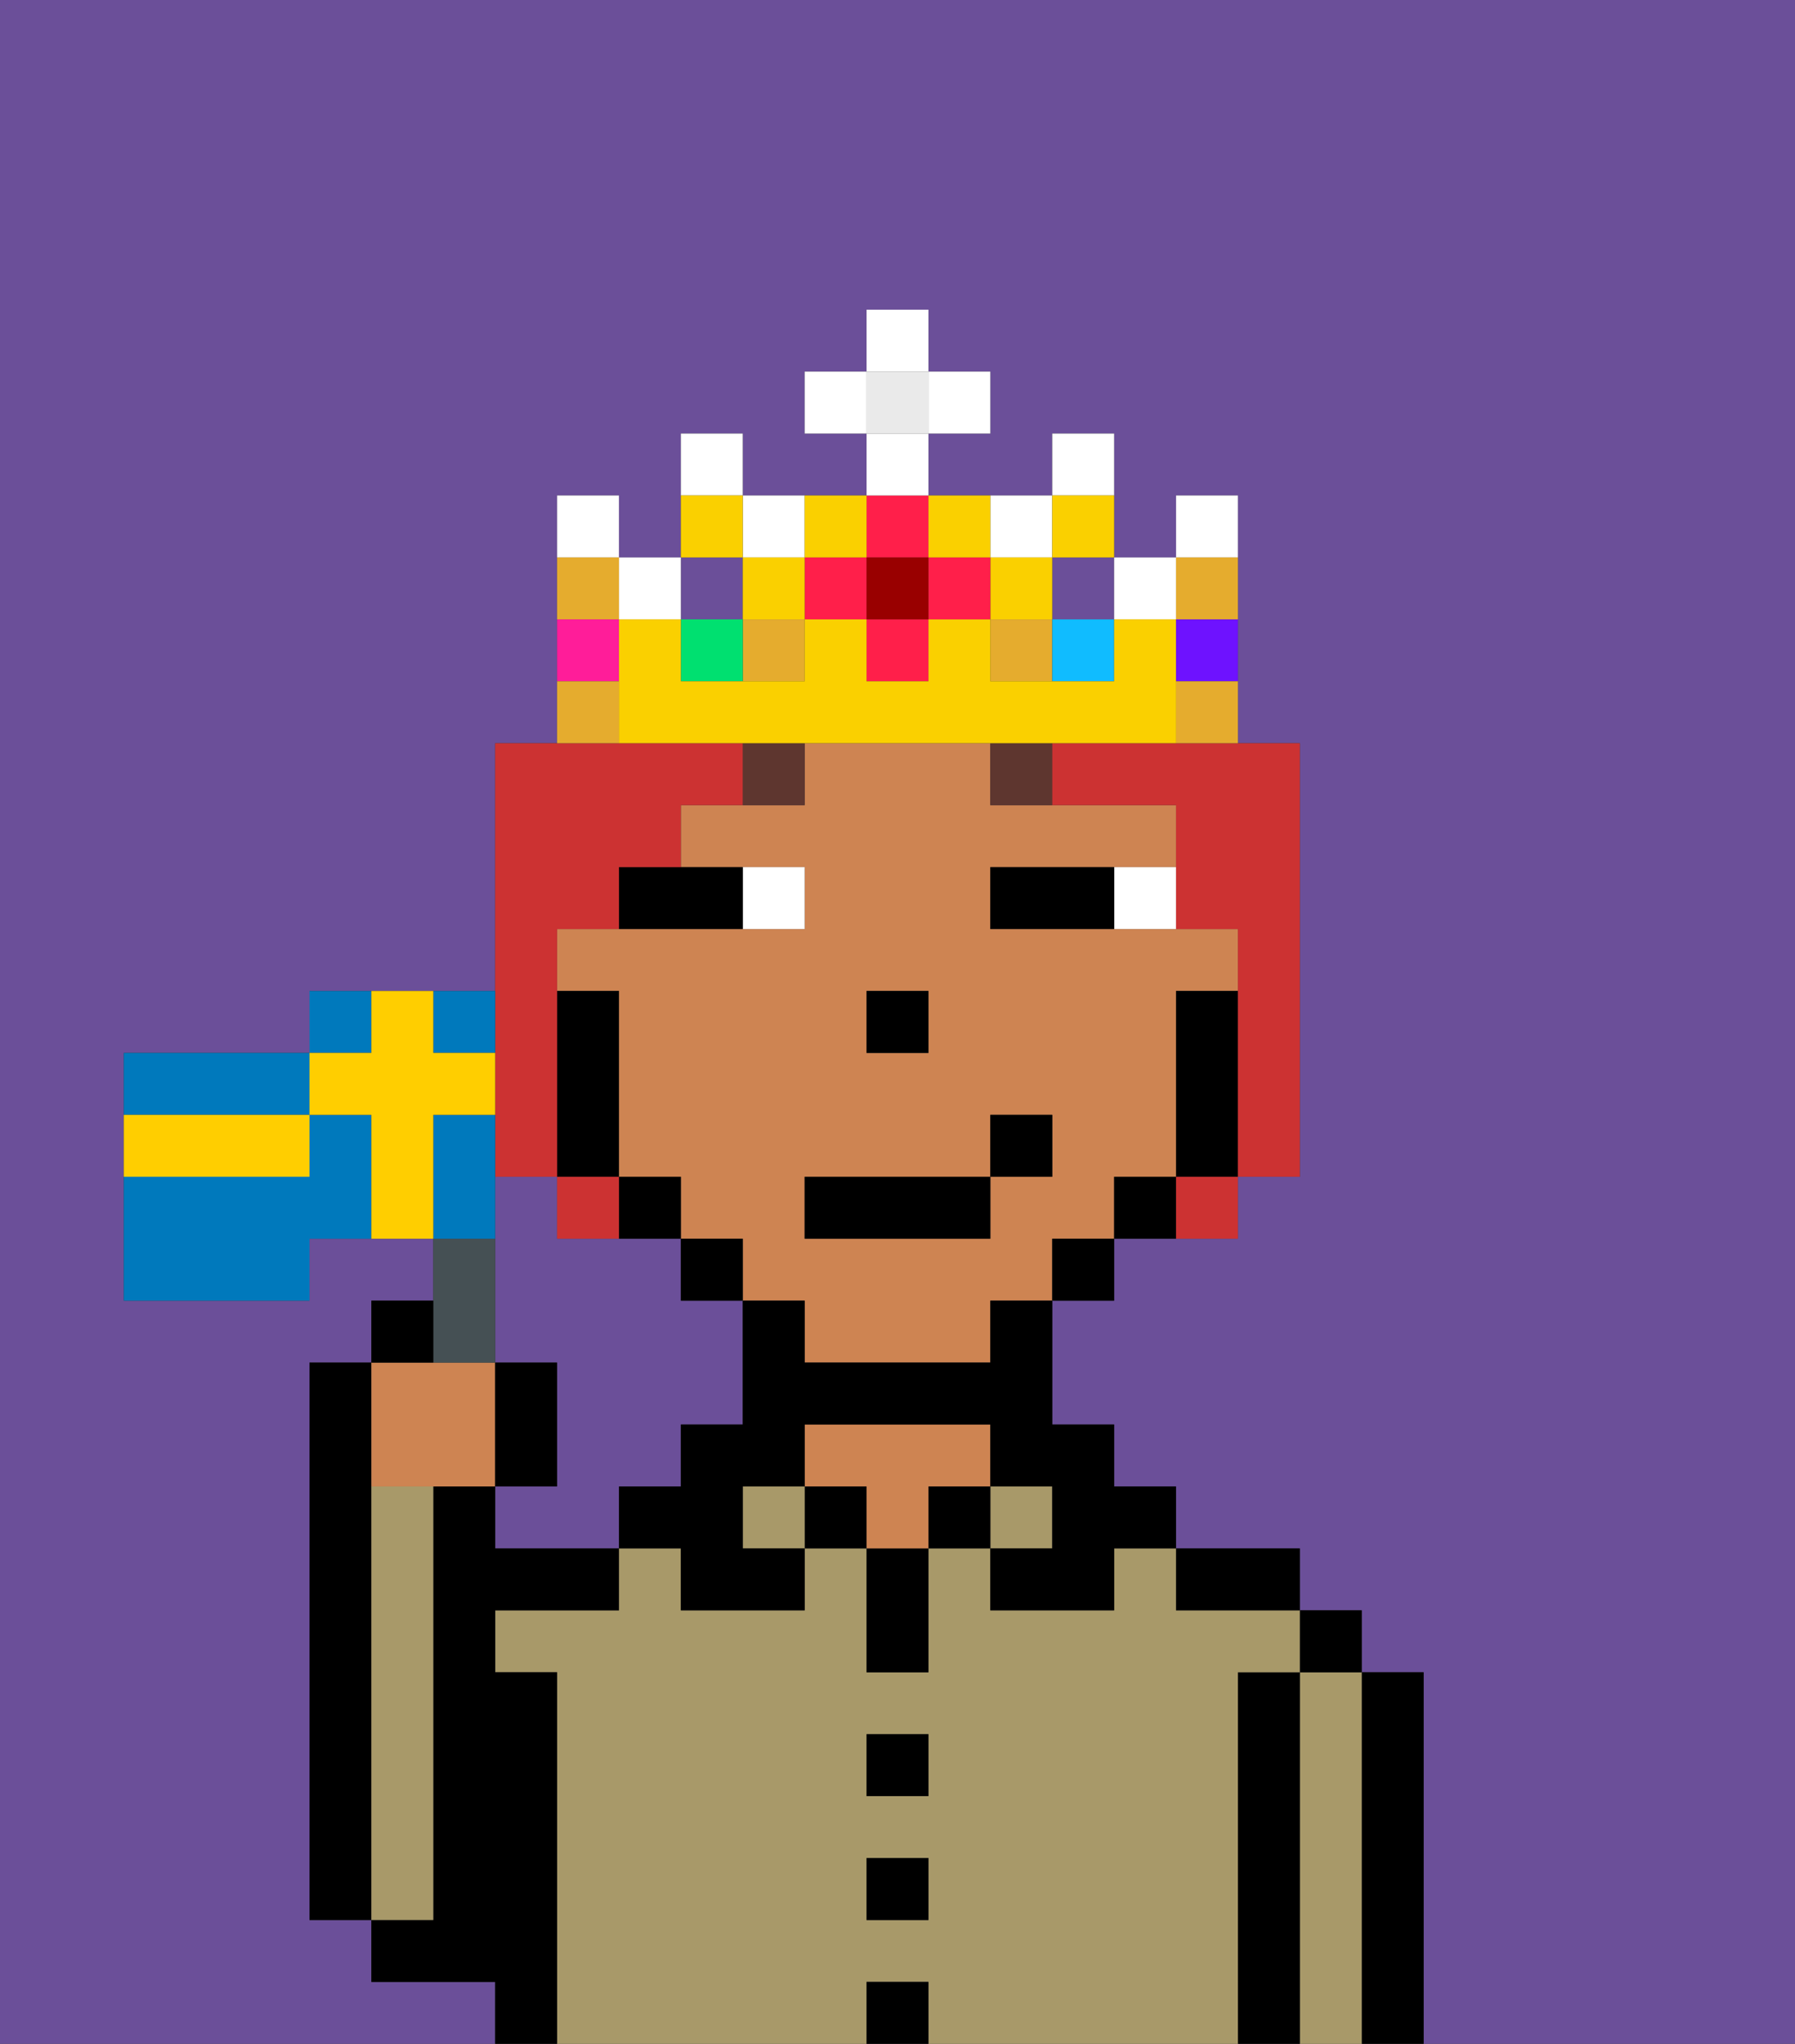 <svg xmlns="http://www.w3.org/2000/svg" viewBox="0 0 29 33"><rect x="0" y="0" width="29" height="33" fill="#333333" stroke="none"/><defs><style>polygon,rect,path{shape-rendering:crispedges;}.ab65-1{fill:#6b4f99;}.ab65-2{fill:#000000;}.ab65-3{fill:#a89969;}.ab65-4{fill:#ce8452;}.ab65-5{fill:#ffffff;}.ab65-6{fill:#5e362f;}.ab65-7{fill:#cc3232;}.ab65-8{fill:#e5ac2e;}.ab65-9{fill:#ff1f4a;}.ab65-10{fill:#fad000;}.ab65-11{fill:#00e070;}.ab65-12{fill:#ff1d99;}.ab65-13{fill:#10bcff;}.ab65-14{fill:#6e12ff;}.ab65-15{fill:#900;}.ab65-16{fill:#eaeaea;}.ab65-17{fill:#455054;}.ab65-18{fill:#0079bc;}.ab65-19{fill:#ffce00;}</style></defs><path class="ab65-1" d="M0,33H8V32H6V31H5V22H6V21H7V20H5v1H2V17H5V16H8V12H9V8h1V9h1V7h1V8h2V7H13V6h1V5h1V6h1V7H15V8h2V7h1V9h1V8h1v4h1v7H20v1H18v1H17v2h1v1h1v1h2v1h1v1h1v6h6V0H0Z"/><path class="ab65-1" d="M11,24V23h1V21H11V20H9V19H8v3H9v2H8v1h2V24Z"/><path class="ab65-2" d="M6,24V22H5v9H6V24Z"/><path class="ab65-2" d="M23,27H22v6h1V27Z"/><path class="ab65-3" d="M22,27H21v6h1V27Z"/><rect class="ab65-2" x="21" y="26" width="1" height="1"/><path class="ab65-2" d="M21,27H20v6h1V27Z"/><path class="ab65-3" d="M20,27h1V26H19V25H18v1H16V25H15v2H14V25H13v1H11V25H10v1H8v1H9v6h5V32h1v1h5V27Zm-5,4H14V30h1Zm0-2H14V28h1Z"/><path class="ab65-2" d="M20,26h1V25H19v1Z"/><rect class="ab65-3" x="16" y="24" width="1" height="1"/><rect class="ab65-2" x="15" y="24" width="1" height="1"/><rect class="ab65-2" x="14" y="32" width="1" height="1"/><rect class="ab65-2" x="14" y="30" width="1" height="1"/><rect class="ab65-2" x="14" y="28" width="1" height="1"/><path class="ab65-2" d="M14,26v1h1V25H14Z"/><rect class="ab65-2" x="13" y="24" width="1" height="1"/><path class="ab65-4" d="M16,24V23H13v1h1v1h1V24Z"/><rect class="ab65-3" x="12" y="24" width="1" height="1"/><path class="ab65-2" d="M9,27H8V26h2V25H8V24H7v7H6v1H8v1H9V27Z"/><path class="ab65-3" d="M7,30V24H6v7H7Z"/><path class="ab65-4" d="M19,19V16h1V15H16V14h3V13H16V12H13v1H11v1h2v1H9v1h1v3h1v1h1v1h1v1h3V21h1V20h1V19Zm-5-3h1v1H14Zm3,3H16v1H13V19h3V18h1Z"/><path class="ab65-2" d="M20,16H19v3h1V16Z"/><path class="ab65-2" d="M18,19v1h1V19Z"/><rect class="ab65-2" x="17" y="20" width="1" height="1"/><path class="ab65-2" d="M16,22H13V21H12v2H11v1H10v1h1v1h2V25H12V24h1V23h3v1h1v1H16v1h2V25h1V24H18V23H17V21H16Z"/><rect class="ab65-2" x="11" y="20" width="1" height="1"/><path class="ab65-2" d="M11,20V19H10v1Z"/><path class="ab65-2" d="M10,18V16H9v3h1Z"/><rect class="ab65-2" x="14" y="16" width="1" height="1"/><path class="ab65-5" d="M18,15h1V14H18Z"/><path class="ab65-5" d="M13,15V14H12v1Z"/><path class="ab65-2" d="M17,14H16v1h2V14Z"/><path class="ab65-2" d="M12,14H10v1h2Z"/><path class="ab65-6" d="M13,12H12v1h1Z"/><path class="ab65-6" d="M16,13h1V12H16Z"/><rect class="ab65-2" x="13" y="19" width="3" height="1"/><rect class="ab65-2" x="16" y="18" width="1" height="1"/><path class="ab65-7" d="M8,18v1H9V15h1V14h1V13h1V12H8v6Z"/><path class="ab65-7" d="M18,12H17v1h2v2h1v4h1V12H18Z"/><path class="ab65-7" d="M10,20V19H9v1Z"/><path class="ab65-7" d="M19,20h1V19H19Z"/><rect class="ab65-1" x="17" y="9" width="1" height="1"/><rect class="ab65-8" x="12" y="10" width="1" height="1"/><rect class="ab65-8" x="16" y="10" width="1" height="1"/><rect class="ab65-1" x="11" y="9" width="1" height="1"/><rect class="ab65-9" x="14" y="10" width="1" height="1"/><rect class="ab65-9" x="13" y="9" width="1" height="1"/><path class="ab65-5" d="M12,7H11V8h1Z"/><path class="ab65-5" d="M13,9V8H12V9Z"/><path class="ab65-5" d="M17,9V8H16V9Z"/><rect class="ab65-5" x="18" y="9" width="1" height="1"/><rect class="ab65-5" x="10" y="9" width="1" height="1"/><path class="ab65-5" d="M10,8H9V9h1Z"/><path class="ab65-5" d="M18,7H17V8h1Z"/><rect class="ab65-10" x="16" y="9" width="1" height="1"/><rect class="ab65-10" x="12" y="9" width="1" height="1"/><rect class="ab65-11" x="11" y="10" width="1" height="1"/><path class="ab65-10" d="M12,8H11V9h1Z"/><path class="ab65-10" d="M18,9V8H17V9Z"/><path class="ab65-12" d="M10,10H9v1h1Z"/><rect class="ab65-13" x="17" y="10" width="1" height="1"/><path class="ab65-10" d="M14,12h5V10H18v1H16V10H15v1H14V10H13v1H11V10H10v2h4Z"/><path class="ab65-14" d="M19,11h1V10H19Z"/><path class="ab65-5" d="M20,8H19V9h1Z"/><rect class="ab65-9" x="15" y="9" width="1" height="1"/><rect class="ab65-9" x="14" y="8" width="1" height="1"/><rect class="ab65-15" x="14" y="9" width="1" height="1"/><path class="ab65-10" d="M14,9V8H13V9Z"/><path class="ab65-10" d="M16,9V8H15V9Z"/><rect class="ab65-16" x="14" y="6" width="1" height="1"/><rect class="ab65-5" x="14" y="7" width="1" height="1"/><rect class="ab65-5" x="13" y="6" width="1" height="1"/><rect class="ab65-5" x="15" y="6" width="1" height="1"/><rect class="ab65-5" x="14" y="5" width="1" height="1"/><path class="ab65-8" d="M10,11H9v1h1Z"/><path class="ab65-8" d="M19,12h1V11H19Z"/><path class="ab65-8" d="M20,10V9H19v1Z"/><path class="ab65-8" d="M10,9H9v1h1Z"/><path class="ab65-4" d="M7,24H8V22H6v2Z"/><path class="ab65-17" d="M8,22V20H7v2Z"/><path class="ab65-2" d="M7,21H6v1H7Z"/><path class="ab65-2" d="M9,22H8v2H9Z"/><path class="ab65-18" d="M5,17H2v1H5Z"/><path class="ab65-18" d="M6,16H5v1H6Z"/><path class="ab65-18" d="M8,17V16H7v1Z"/><path class="ab65-18" d="M5,18v1H2v2H5V20H6V18Z"/><path class="ab65-18" d="M8,19V18H7v2H8Z"/><path class="ab65-19" d="M8,18V17H7V16H6v1H5v1H6v2H7V18Z"/><path class="ab65-19" d="M5,19V18H2v1H5Z"/></svg>